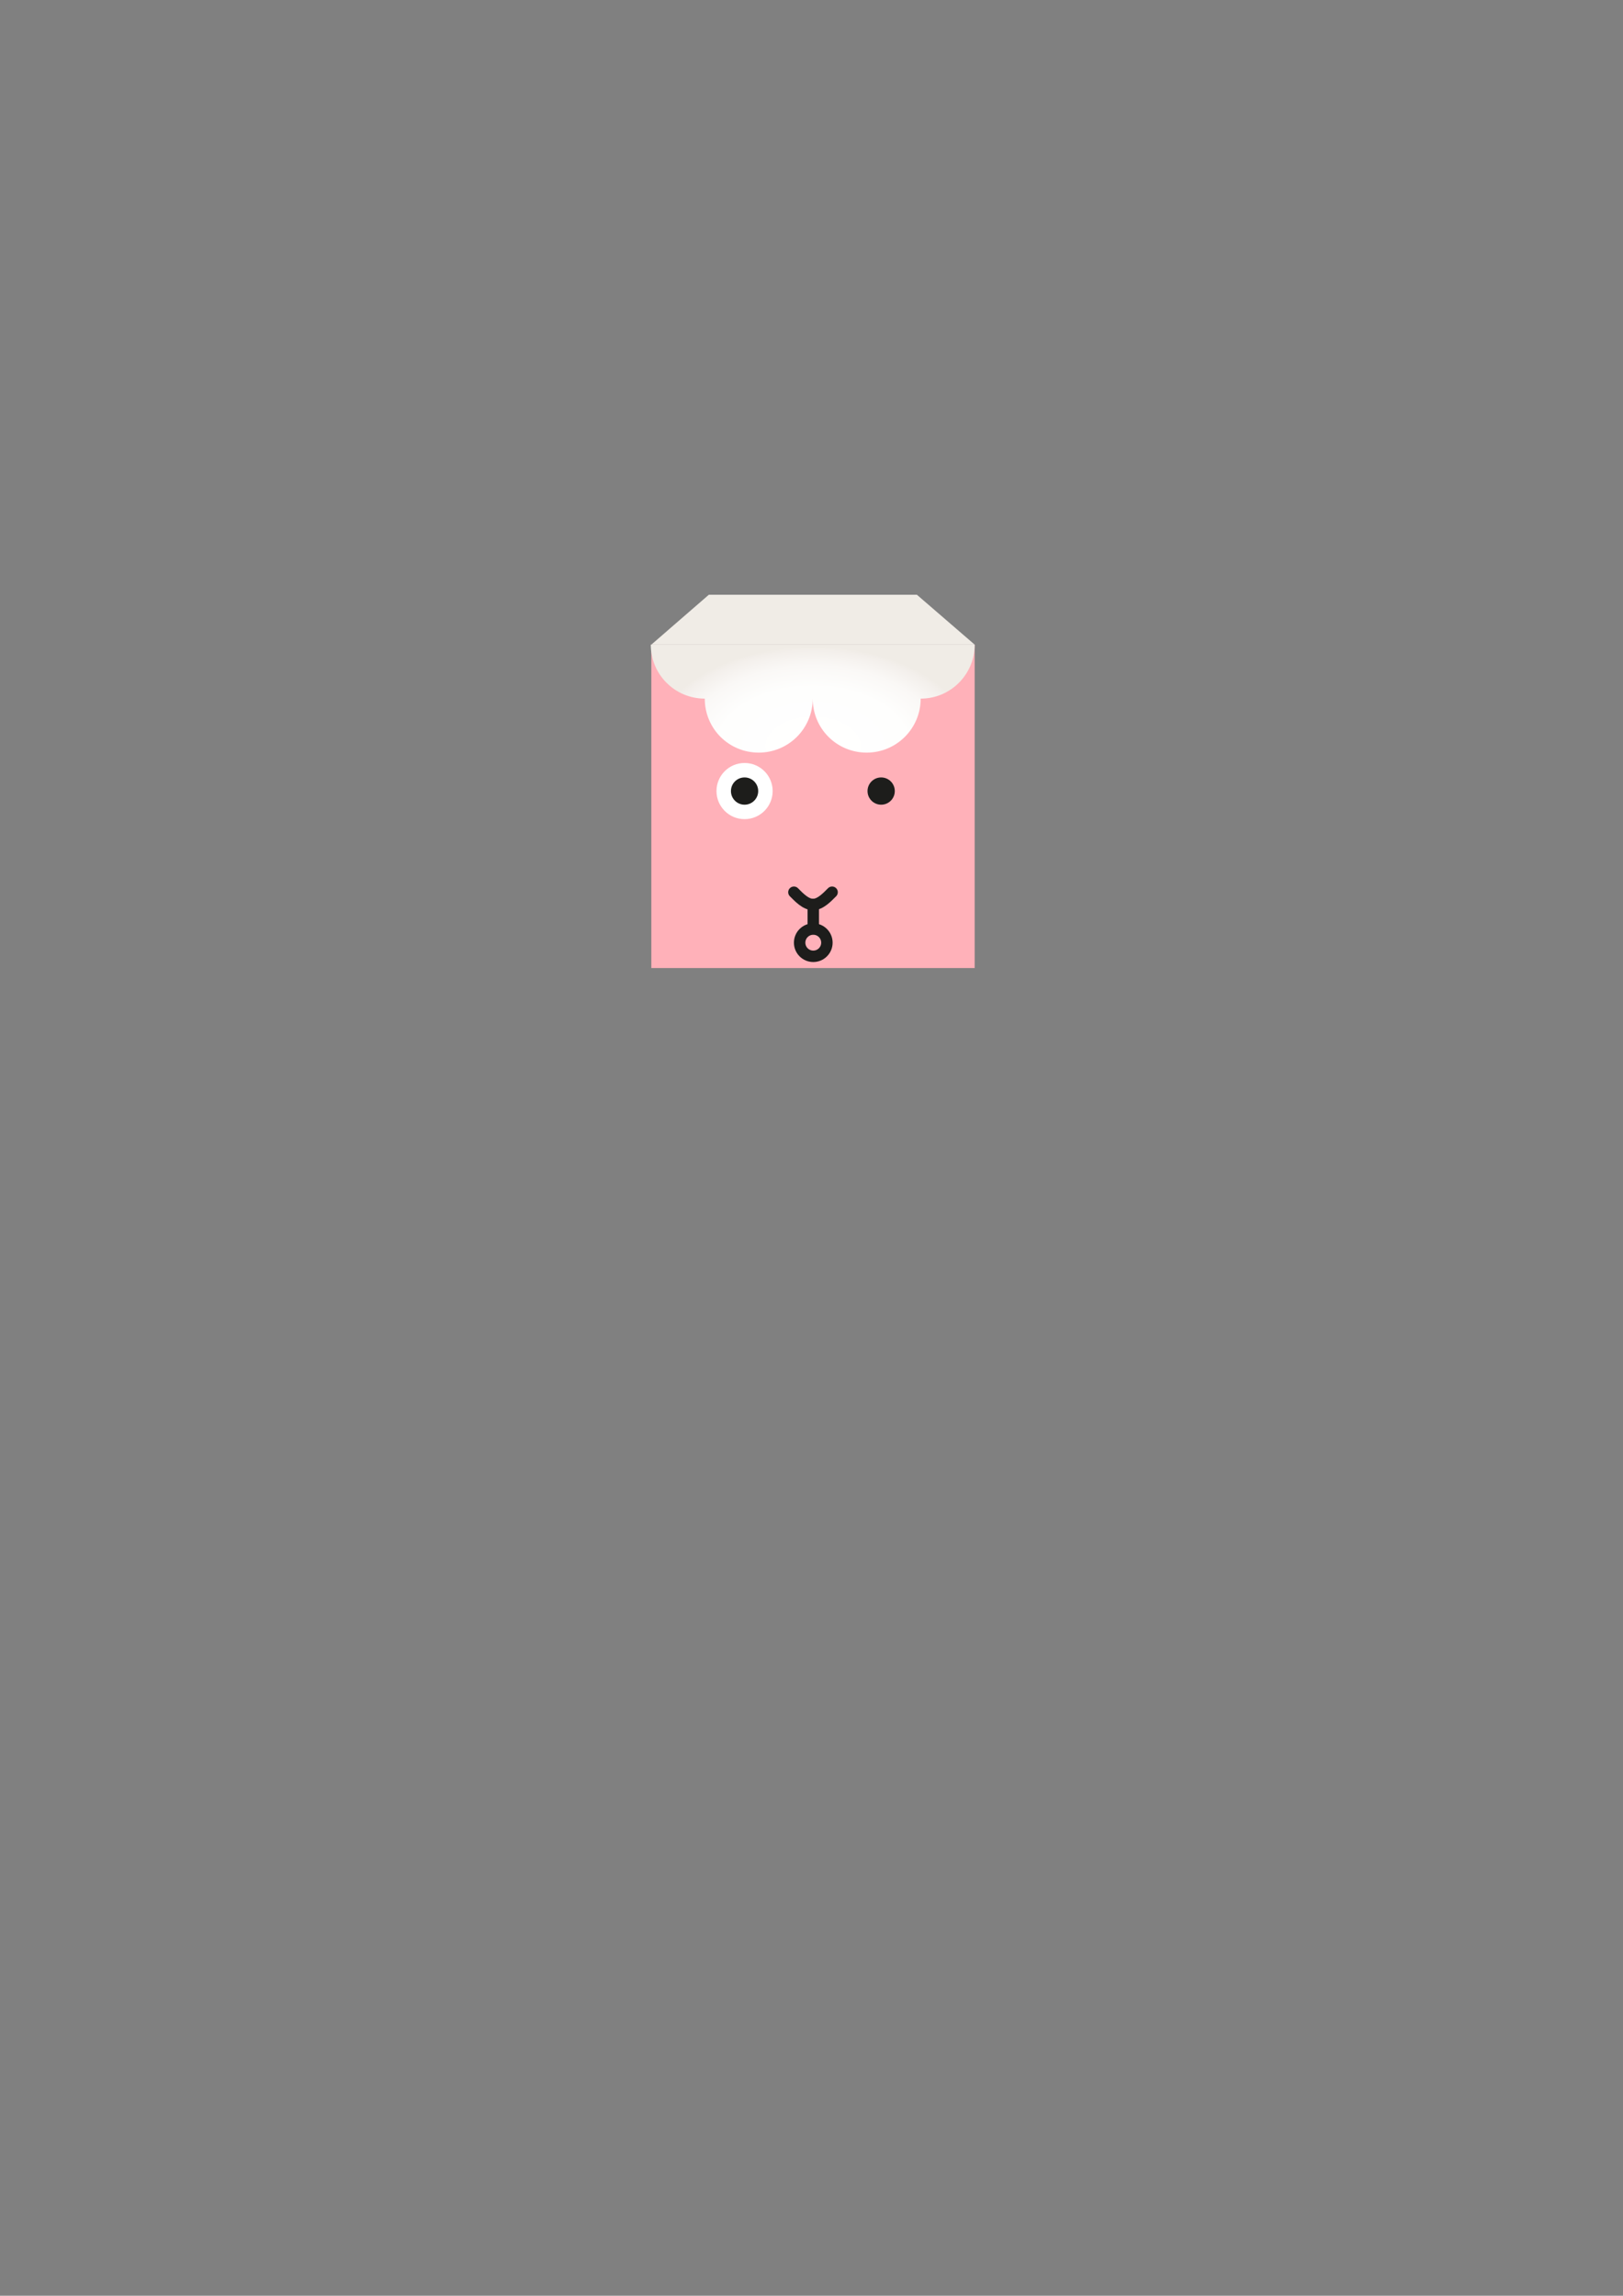 <?xml version="1.0" encoding="utf-8"?>
<!-- Generator: Adobe Illustrator 22.0.1, SVG Export Plug-In . SVG Version: 6.00 Build 0)  -->
<svg version="1.1" id="Calque_1" xmlns="http://www.w3.org/2000/svg" xmlns:xlink="http://www.w3.org/1999/xlink" x="0px" y="0px"
	 viewBox="0 0 595.3 841.9" style="enable-background:new 0 0 595.3 841.9;" xml:space="preserve">
<rect x="0" y="0" width="595.3" height="841.9" fill="#808080" stroke="none"/>
<style type="text/css">
	.st0{fill:#FFB1B9;}
	.st1{fill:#F0ECE6;}
	.st2{fill:url(#SVGID_1_);}
	.st3{fill:#FFFFFF;}
	.st4{fill:#1D1D1B;}
	.st5{fill:none;stroke:#1D1D1B;stroke-width:4.193;stroke-linecap:round;stroke-linejoin:round;stroke-miterlimit:10;}
</style>
<rect x="238.9" y="236.4" class="st0" width="118.6" height="118.6"/>
<polygon class="st1" points="357.5,236.4 238.9,236.4 260,218.1 336.3,218.1 "/>
<radialGradient id="SVGID_1_" cx="189.418" cy="305.816" r="117.512" gradientTransform="matrix(0.5 0 0 0.31 203.524 178.796)" gradientUnits="userSpaceOnUse">
	<stop  offset="0" style="stop-color:#FFFFFF"/>
	<stop  offset="0.594" style="stop-color:#FEFEFD"/>
	<stop  offset="0.808" style="stop-color:#FAF8F6"/>
	<stop  offset="0.96" style="stop-color:#F3EFEB"/>
	<stop  offset="1" style="stop-color:#F0ECE6"/>
</radialGradient>
<path class="st2" d="M357.5,236.4c0,10.9-8.8,19.8-19.8,19.8c0,10.9-8.8,19.8-19.8,19.8s-19.8-8.8-19.8-19.8
	c0,10.9-8.8,19.8-19.8,19.8s-19.8-8.8-19.8-19.8c-10.9,0-19.8-8.8-19.8-19.8H357.5z"/>
<circle class="st3" cx="273.1" cy="290.1" r="10.3"/>
<circle class="st4" cx="273.1" cy="290.1" r="5"/>
<circle class="st4" cx="323.2" cy="290.1" r="5"/>
<circle class="st5" cx="298.3" cy="345.7" r="5"/>
<path class="st5" d="M305.2,327.2c-1.8,1.8-4.3,4.5-7,4.5c-2.7,0-5.2-2.7-7-4.5"/>
<line class="st5" x1="298.3" y1="331.7" x2="298.3" y2="340.6"/>
</svg>
